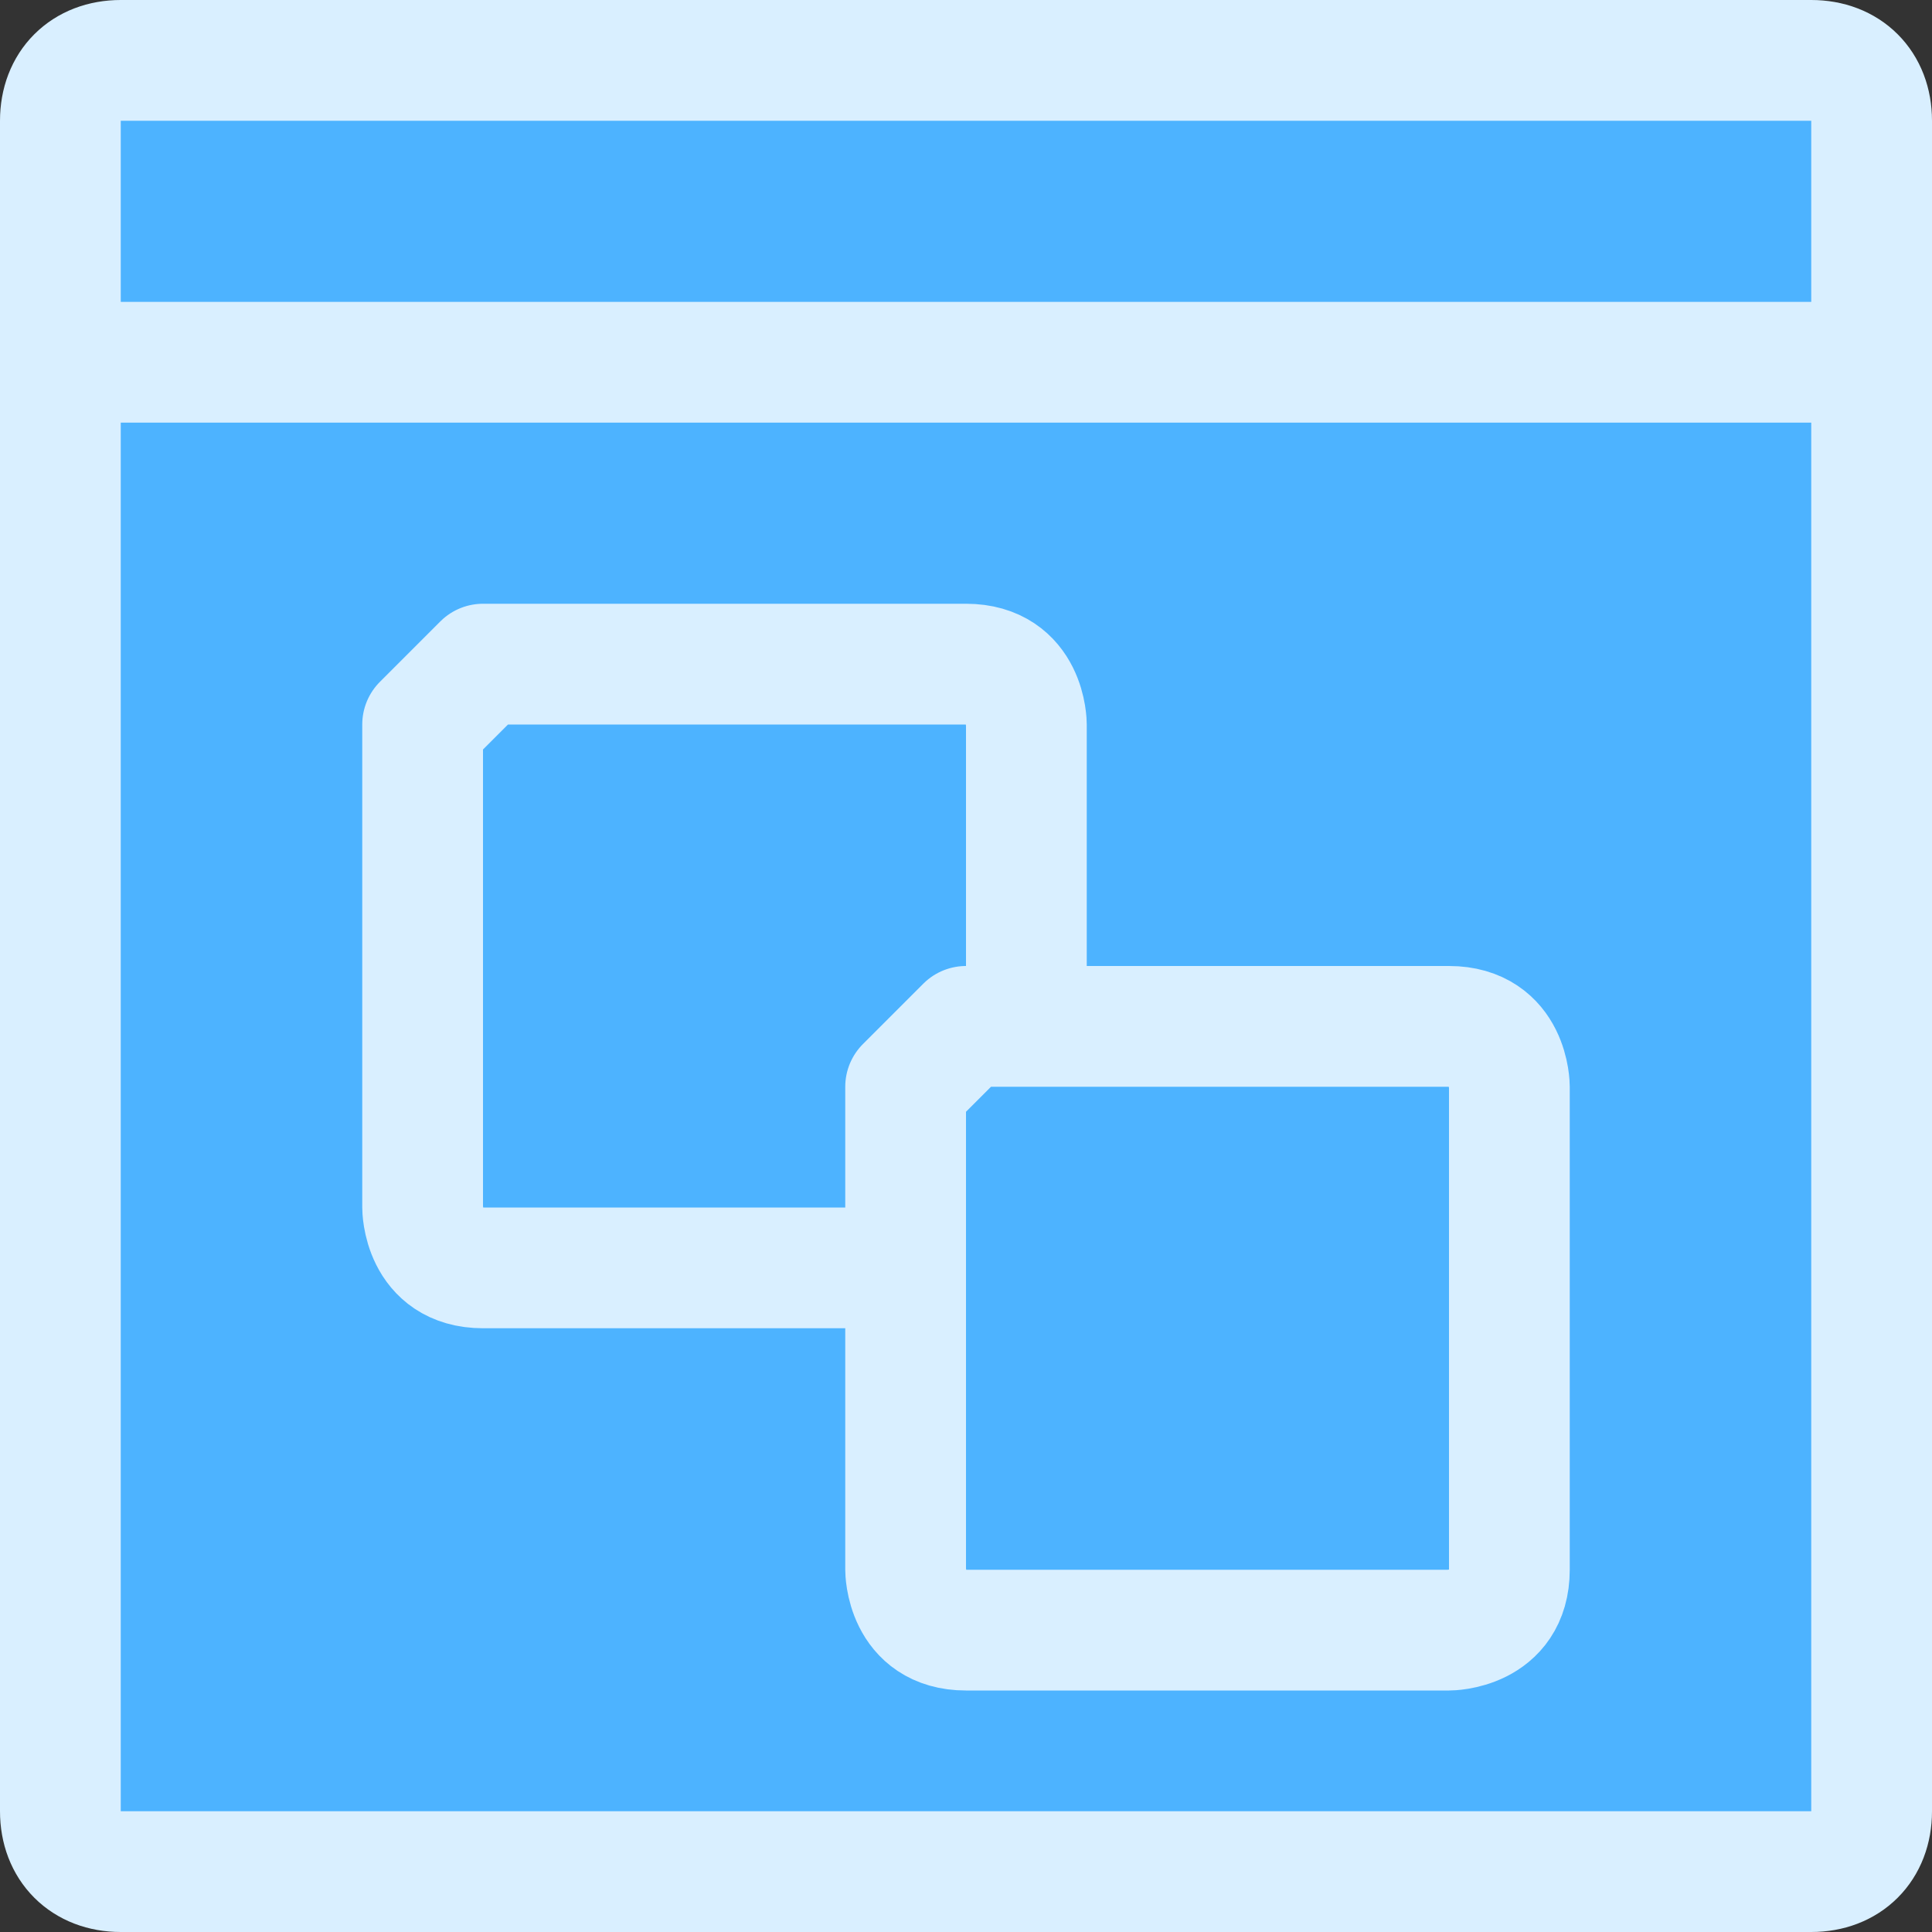 <?xml version="1.0" encoding="utf-8"?>
<!-- Generator: Adobe Illustrator 22.1.0, SVG Export Plug-In . SVG Version: 6.00 Build 0)  -->
<svg version="1.1" id="Layer_1" xmlns:dc="http://purl.org/dc/elements/1.1/" xmlns:xl="http://www.w3.org/1999/xlink"
	 xmlns="http://www.w3.org/2000/svg" xmlns:xlink="http://www.w3.org/1999/xlink" x="0px" y="0px" viewBox="0 0 16 16"
	 style="enable-background:new 0 0 16 16;" xml:space="preserve">
<rect x="0" y="0" width="16" height="16" fill="#333333" stroke="none"/>
<style type="text/css">
	.st0{fill:#4db3ff;stroke:#d9efff;stroke-miterlimit:10;}
	.st1{fill:#4db3ff;stroke:#d9efff;stroke-miterlimit:10;}
	.st2{fill:#4db3ff;stroke:#d9efff;stroke-linecap:round;stroke-linejoin:round;}
</style>
<title>Layer 1</title>
<path class="st0" d="M1,0.5h14c0.3,0,0.5,0.2,0.5,0.5v14c0,0.3-0.2,0.5-0.5,0.5H1c-0.3,0-0.5-0.2-0.5-0.5V1C0.5,0.7,0.7,0.5,1,0.5z"
	/>
<line class="st1" x1="0" y1="3" x2="16" y2="3"/>
<path class="st2" d="M4,5.5h4C8.5,5.5,8.5,6,8.5,6v4c0,0.5-0.5,0.5-0.5,0.5H4c-0.5,0-0.5-0.5-0.5-0.5V6L4,5.5z"/>
<path class="st2" d="M8,8.5h4c0.5,0,0.5,0.5,0.5,0.5v4c0,0.5-0.5,0.5-0.5,0.5H8c-0.5,0-0.5-0.5-0.5-0.5V9L8,8.5z"/>
</svg>
